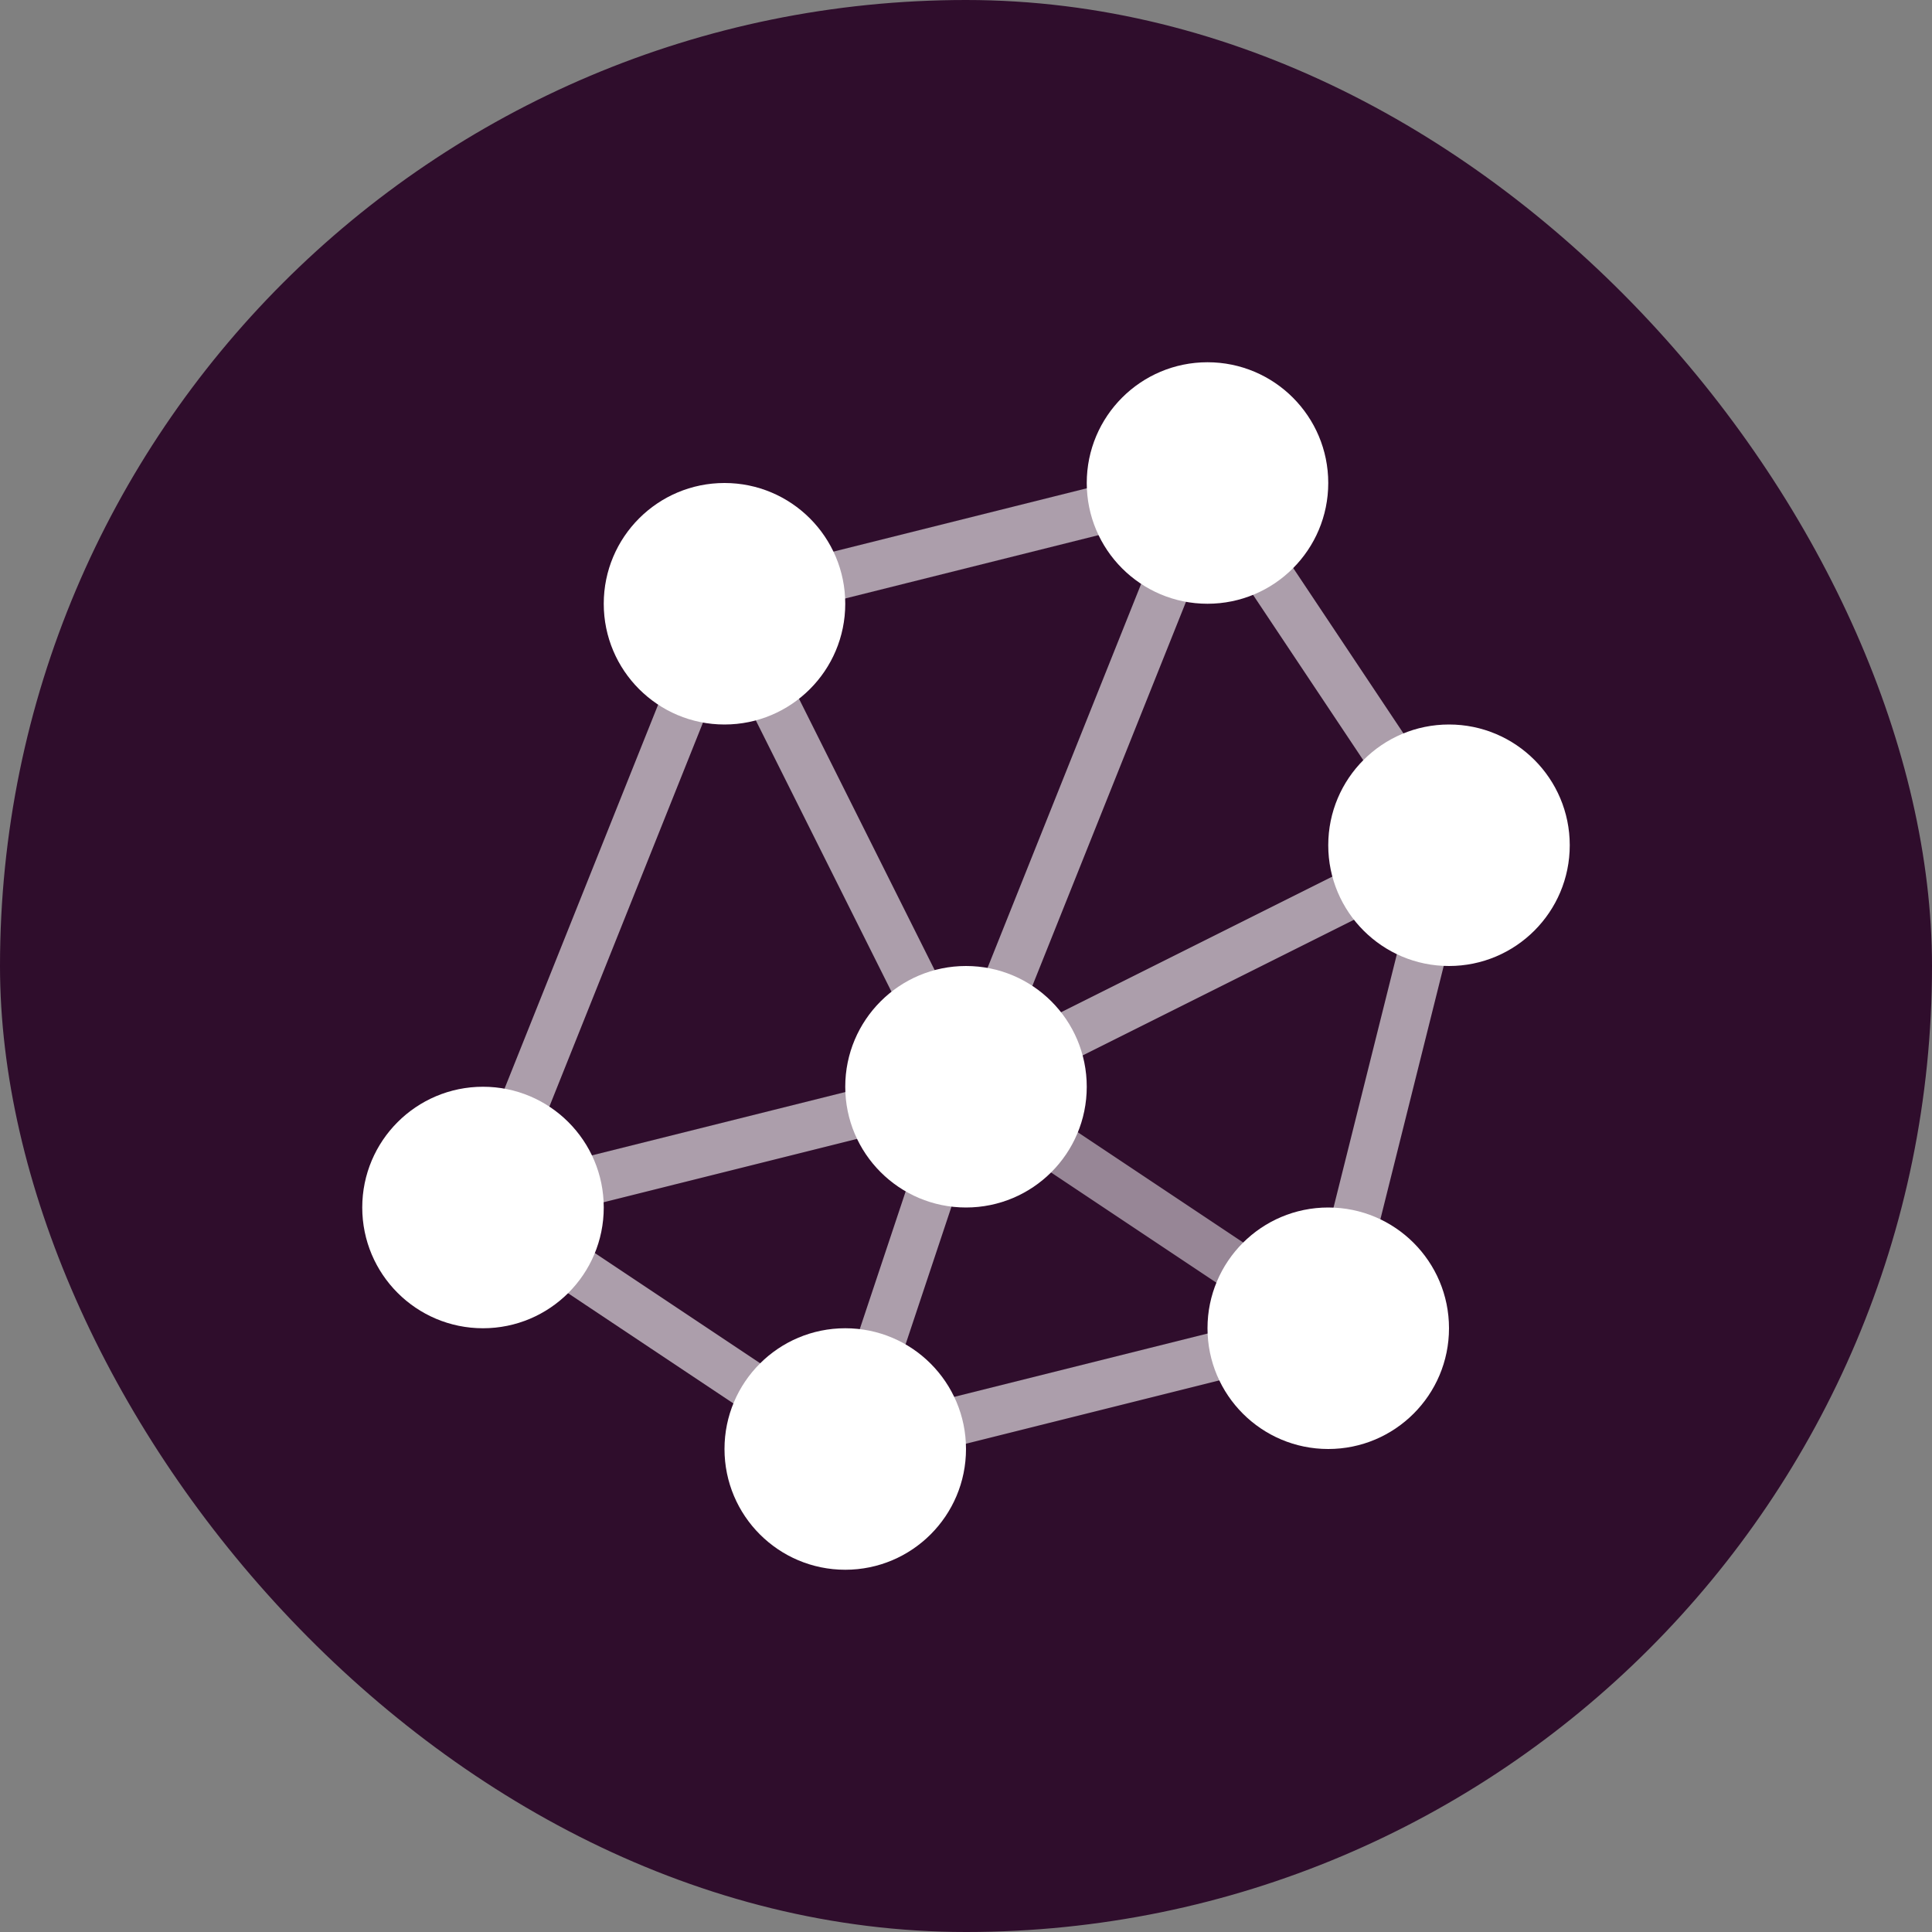 <svg xmlns="http://www.w3.org/2000/svg" width="16" height="16" version="1">
 <rect width="100%" height="100%" fill="#808080" stroke="none"/>
 <rect style="fill:#2f0d2c" width="16" height="16" x="0" y="0" rx="8" ry="8"/>
 <path style="opacity:0.6;fill:none;stroke:#ffffff;stroke-width:0.4" d="m 6,5 4,-1 2,3 -1,4 -4,1 -3,-2 z"/>
 <path style="opacity:0.6;fill:none;stroke:#ffffff;stroke-width:0.4" d="M 8,9 10,4"/>
 <path style="opacity:0.6;fill:none;stroke:#ffffff;stroke-width:0.4" d="M 8,9 6,5"/>
 <path style="opacity:0.6;fill:none;stroke:#ffffff;stroke-width:0.4" d="M 8,9 4,10"/>
 <path style="opacity:0.5;fill:none;stroke:#ffffff;stroke-width:0.4" d="m 8,9 3,2"/>
 <path style="opacity:0.6;fill:none;stroke:#ffffff;stroke-width:0.4" d="M 8,9 7,12"/>
 <path style="opacity:0.6;fill:none;stroke:#ffffff;stroke-width:0.4" d="M 8,9 12,7"/>
 <circle style="fill:#ffffff" cx="10" cy="4" r="1"/>
 <circle style="fill:#ffffff" cx="12" cy="7" r="1"/>
 <circle style="fill:#ffffff" cx="11" cy="11" r="1"/>
 <circle style="fill:#ffffff" cx="7" cy="12" r="1"/>
 <circle style="fill:#ffffff" cx="4" cy="10" r="1"/>
 <circle style="fill:#ffffff" cx="6" cy="5" r="1"/>
 <circle style="fill:#ffffff" cx="8" cy="9" r="1"/>
</svg>
